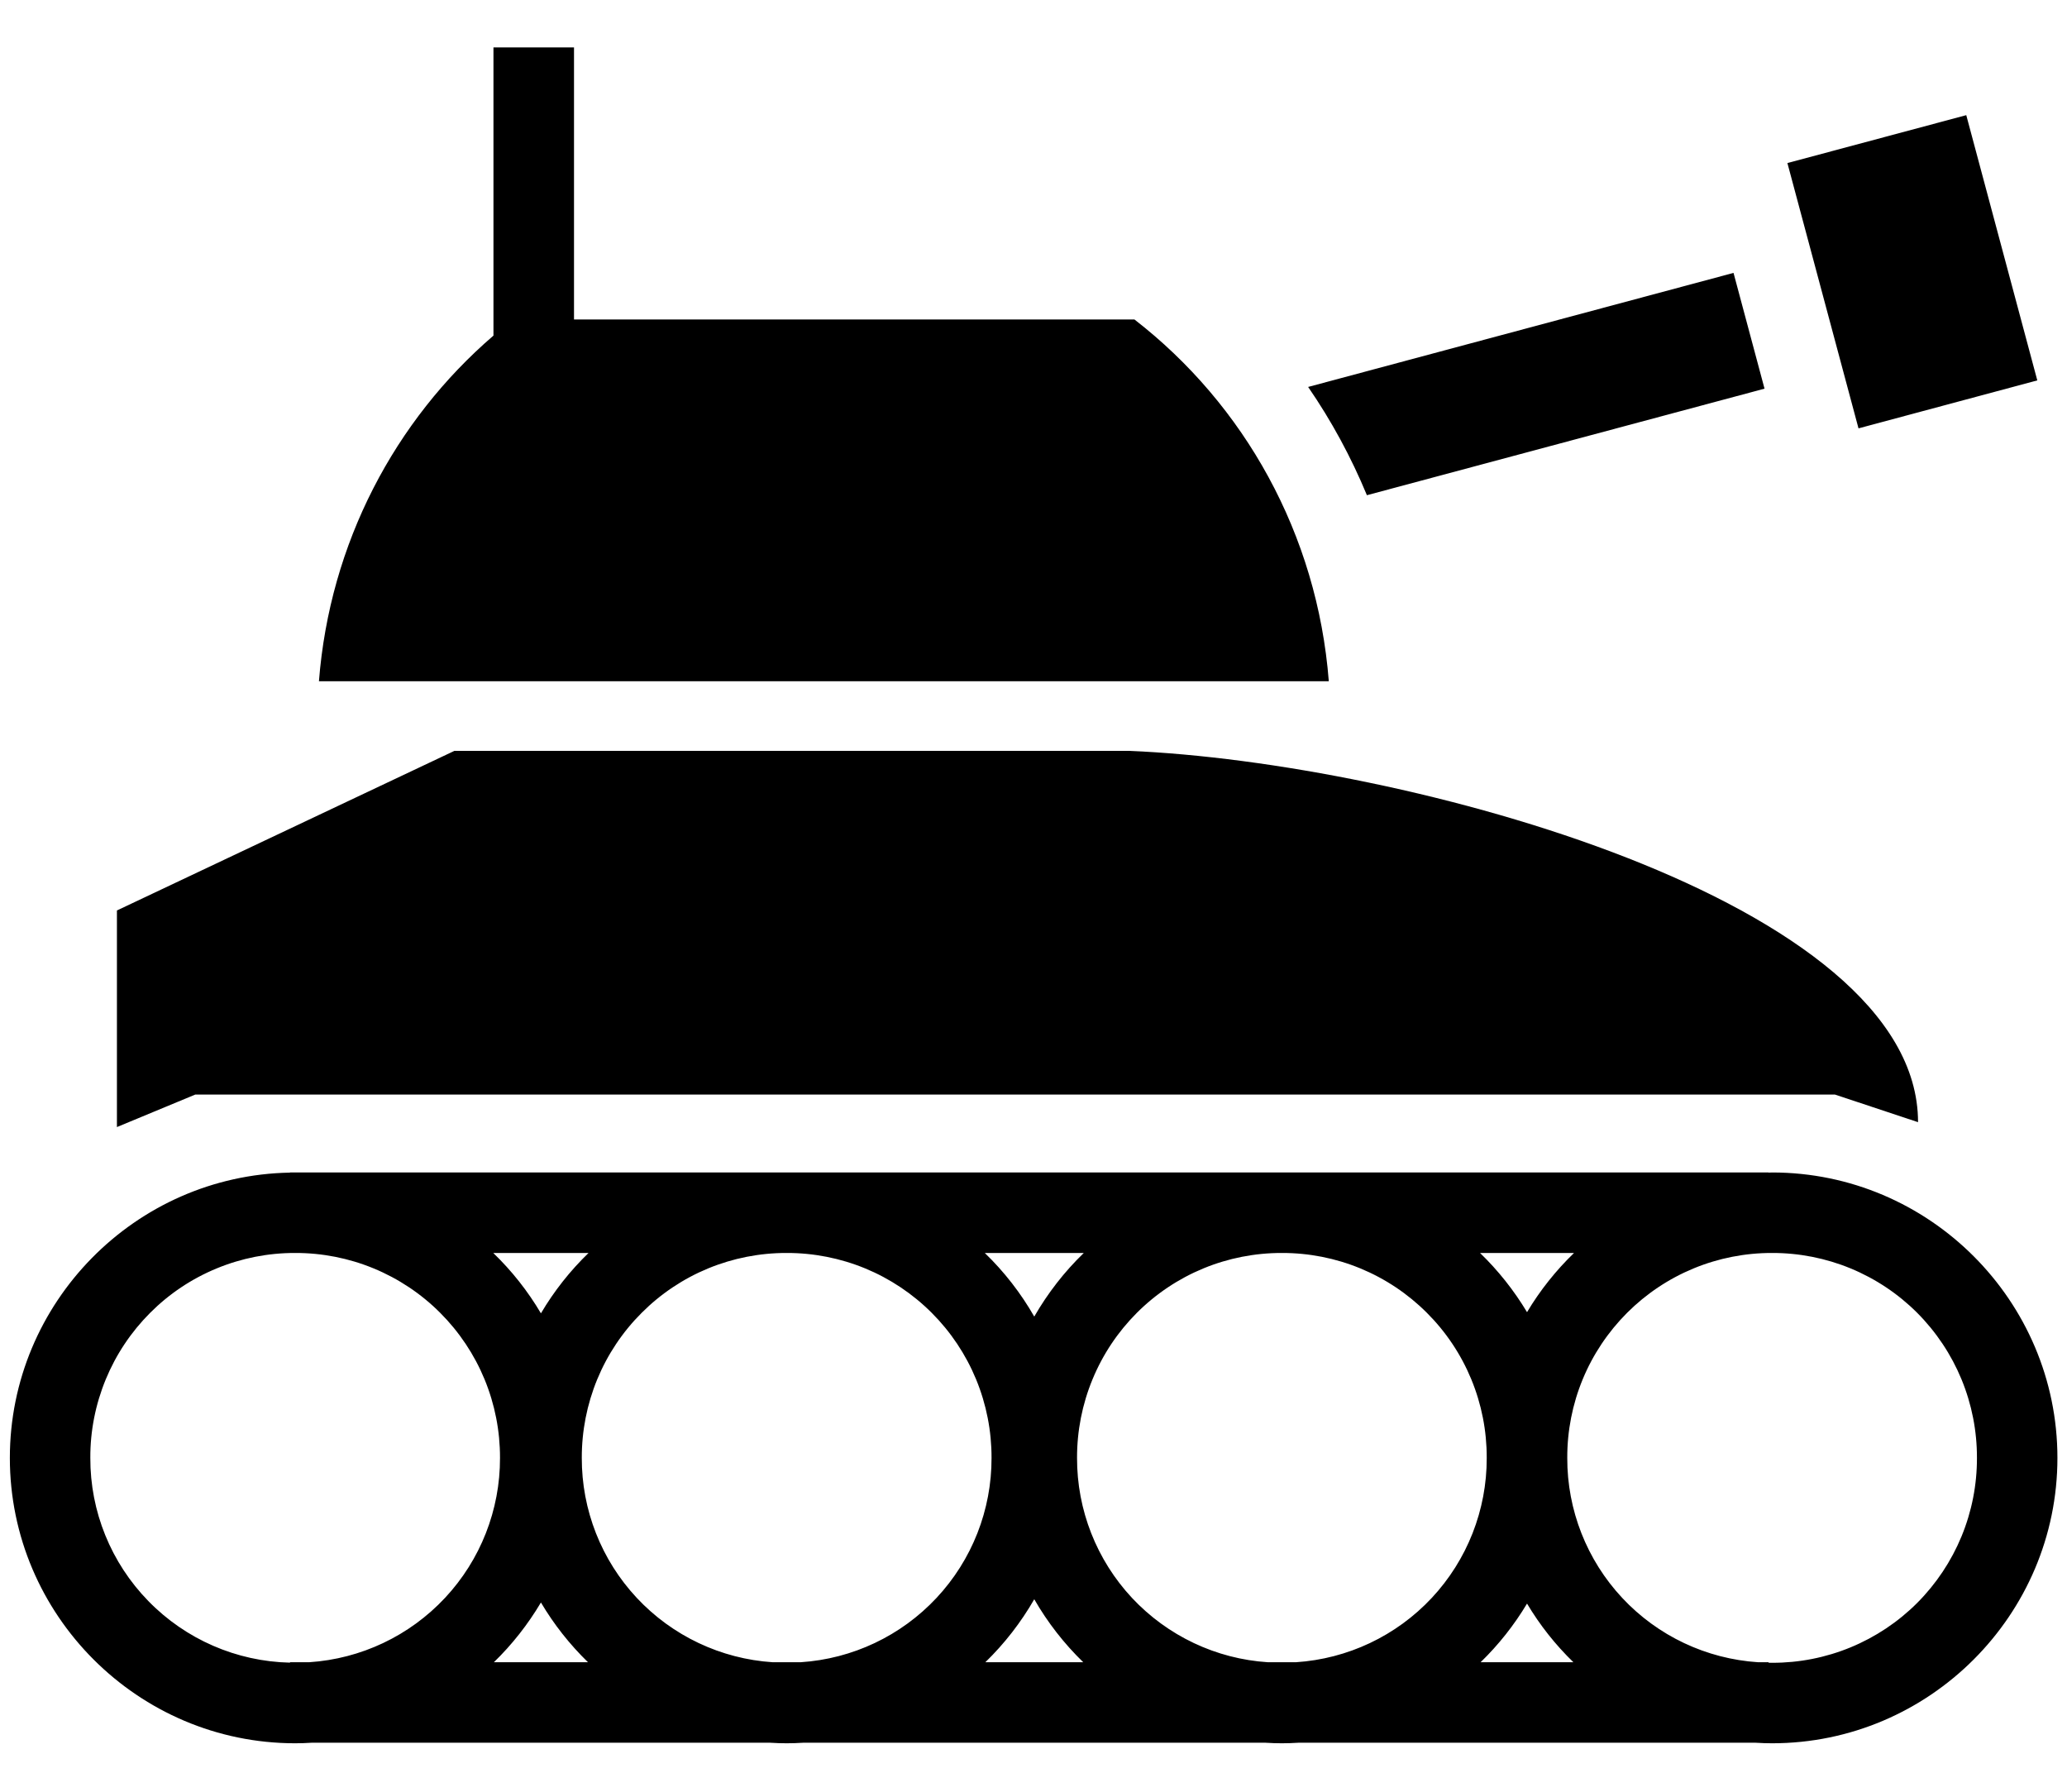 <svg width="100%" height="100%" viewBox="0 0 30 26" fill="none" xmlns="http://www.w3.org/2000/svg">
<path d="M7.162 0.688V4.87C5.73 6.102 4.786 7.881 4.629 9.886H19.286C19.119 7.75 18.059 5.87 16.465 4.636H8.331V0.688H7.162ZM28.538 1.671L25.942 2.366L26.974 6.216L29.569 5.52L28.538 1.671ZM25.16 3.96L18.986 5.615C19.325 6.107 19.61 6.634 19.839 7.186L25.61 5.64L25.16 3.96ZM6.595 10.896L1.697 13.212L1.697 16.355L2.835 15.883H26.631L27.838 16.284C27.838 13.072 20.396 11.063 16.39 10.896H6.595V10.896ZM4.209 17.014V17.016C1.963 17.056 0.143 18.901 0.143 21.156C0.143 23.436 2.004 25.297 4.284 25.297C4.364 25.297 4.444 25.294 4.523 25.289H11.178C11.257 25.294 11.337 25.297 11.418 25.297C11.498 25.297 11.578 25.294 11.657 25.289H18.366C18.445 25.294 18.525 25.297 18.605 25.297C18.686 25.297 18.765 25.294 18.845 25.289H25.48C25.56 25.294 25.639 25.297 25.72 25.297C28 25.297 29.861 23.436 29.861 21.156C29.861 18.875 28 17.014 25.72 17.014C25.703 17.014 25.686 17.015 25.668 17.016V17.014H4.209ZM7.159 18.182H8.542C8.274 18.441 8.041 18.736 7.851 19.058C7.661 18.736 7.428 18.441 7.159 18.182H7.159ZM14.293 18.182H15.73C15.448 18.454 15.207 18.765 15.011 19.105C14.816 18.765 14.575 18.454 14.293 18.182ZM21.481 18.182H22.845C22.581 18.437 22.351 18.726 22.163 19.041C21.974 18.726 21.745 18.437 21.481 18.182ZM4.284 18.182C4.675 18.181 5.062 18.257 5.423 18.406C5.784 18.555 6.113 18.774 6.389 19.051C6.665 19.327 6.884 19.655 7.033 20.016C7.182 20.378 7.258 20.765 7.257 21.156C7.259 21.91 6.974 22.636 6.459 23.187C5.944 23.738 5.239 24.072 4.486 24.121H4.209V24.127C3.433 24.11 2.695 23.789 2.153 23.233C1.611 22.678 1.308 21.932 1.311 21.156C1.309 20.765 1.386 20.378 1.535 20.016C1.684 19.655 1.903 19.327 2.179 19.051C2.455 18.774 2.783 18.555 3.145 18.406C3.506 18.257 3.893 18.181 4.284 18.182ZM11.418 18.182C11.808 18.181 12.195 18.257 12.557 18.406C12.918 18.555 13.246 18.774 13.523 19.051C13.799 19.327 14.018 19.655 14.167 20.016C14.316 20.378 14.392 20.765 14.391 21.156C14.393 21.91 14.108 22.636 13.593 23.187C13.078 23.738 12.373 24.072 11.62 24.121H11.215C10.463 24.072 9.757 23.738 9.242 23.187C8.727 22.636 8.442 21.91 8.444 21.156C8.443 20.765 8.519 20.378 8.668 20.016C8.817 19.655 9.036 19.327 9.313 19.051C9.589 18.774 9.917 18.555 10.278 18.406C10.64 18.257 11.027 18.181 11.418 18.182ZM18.605 18.182C18.996 18.181 19.383 18.257 19.744 18.406C20.105 18.555 20.433 18.774 20.709 19.05C20.986 19.326 21.205 19.654 21.354 20.015C21.503 20.376 21.579 20.763 21.578 21.153V21.158C21.58 21.912 21.294 22.638 20.78 23.188C20.265 23.739 19.56 24.072 18.808 24.121H18.403C17.65 24.073 16.945 23.738 16.43 23.188C15.915 22.636 15.63 21.91 15.632 21.156C15.631 20.765 15.707 20.378 15.856 20.017C16.005 19.655 16.224 19.327 16.5 19.051C16.777 18.774 17.105 18.555 17.466 18.406C17.827 18.257 18.215 18.181 18.605 18.182L18.605 18.182ZM25.72 18.182C26.11 18.181 26.498 18.257 26.859 18.406C27.22 18.555 27.549 18.774 27.825 19.05C28.101 19.327 28.32 19.655 28.469 20.016C28.618 20.378 28.694 20.765 28.693 21.156C28.694 21.546 28.618 21.934 28.469 22.295C28.32 22.656 28.101 22.984 27.825 23.261C27.549 23.537 27.22 23.756 26.859 23.905C26.498 24.054 26.111 24.13 25.72 24.129C25.703 24.129 25.685 24.128 25.668 24.128V24.121H25.517C24.765 24.072 24.06 23.739 23.545 23.188C23.031 22.638 22.745 21.912 22.747 21.158V21.153C22.746 20.763 22.822 20.376 22.971 20.015C23.12 19.654 23.34 19.326 23.616 19.05C23.892 18.774 24.22 18.555 24.581 18.406C24.942 18.257 25.329 18.181 25.72 18.182L25.72 18.182ZM15.011 23.207C15.204 23.543 15.444 23.851 15.722 24.121H14.301C14.579 23.851 14.818 23.543 15.011 23.207L15.011 23.207ZM7.851 23.254C8.039 23.572 8.269 23.863 8.534 24.121H7.168C7.433 23.864 7.662 23.572 7.851 23.254V23.254ZM22.163 23.27C22.349 23.582 22.575 23.868 22.836 24.121H21.489C21.75 23.868 21.976 23.582 22.163 23.27Z" fill="CurrentColor"/>
</svg>
